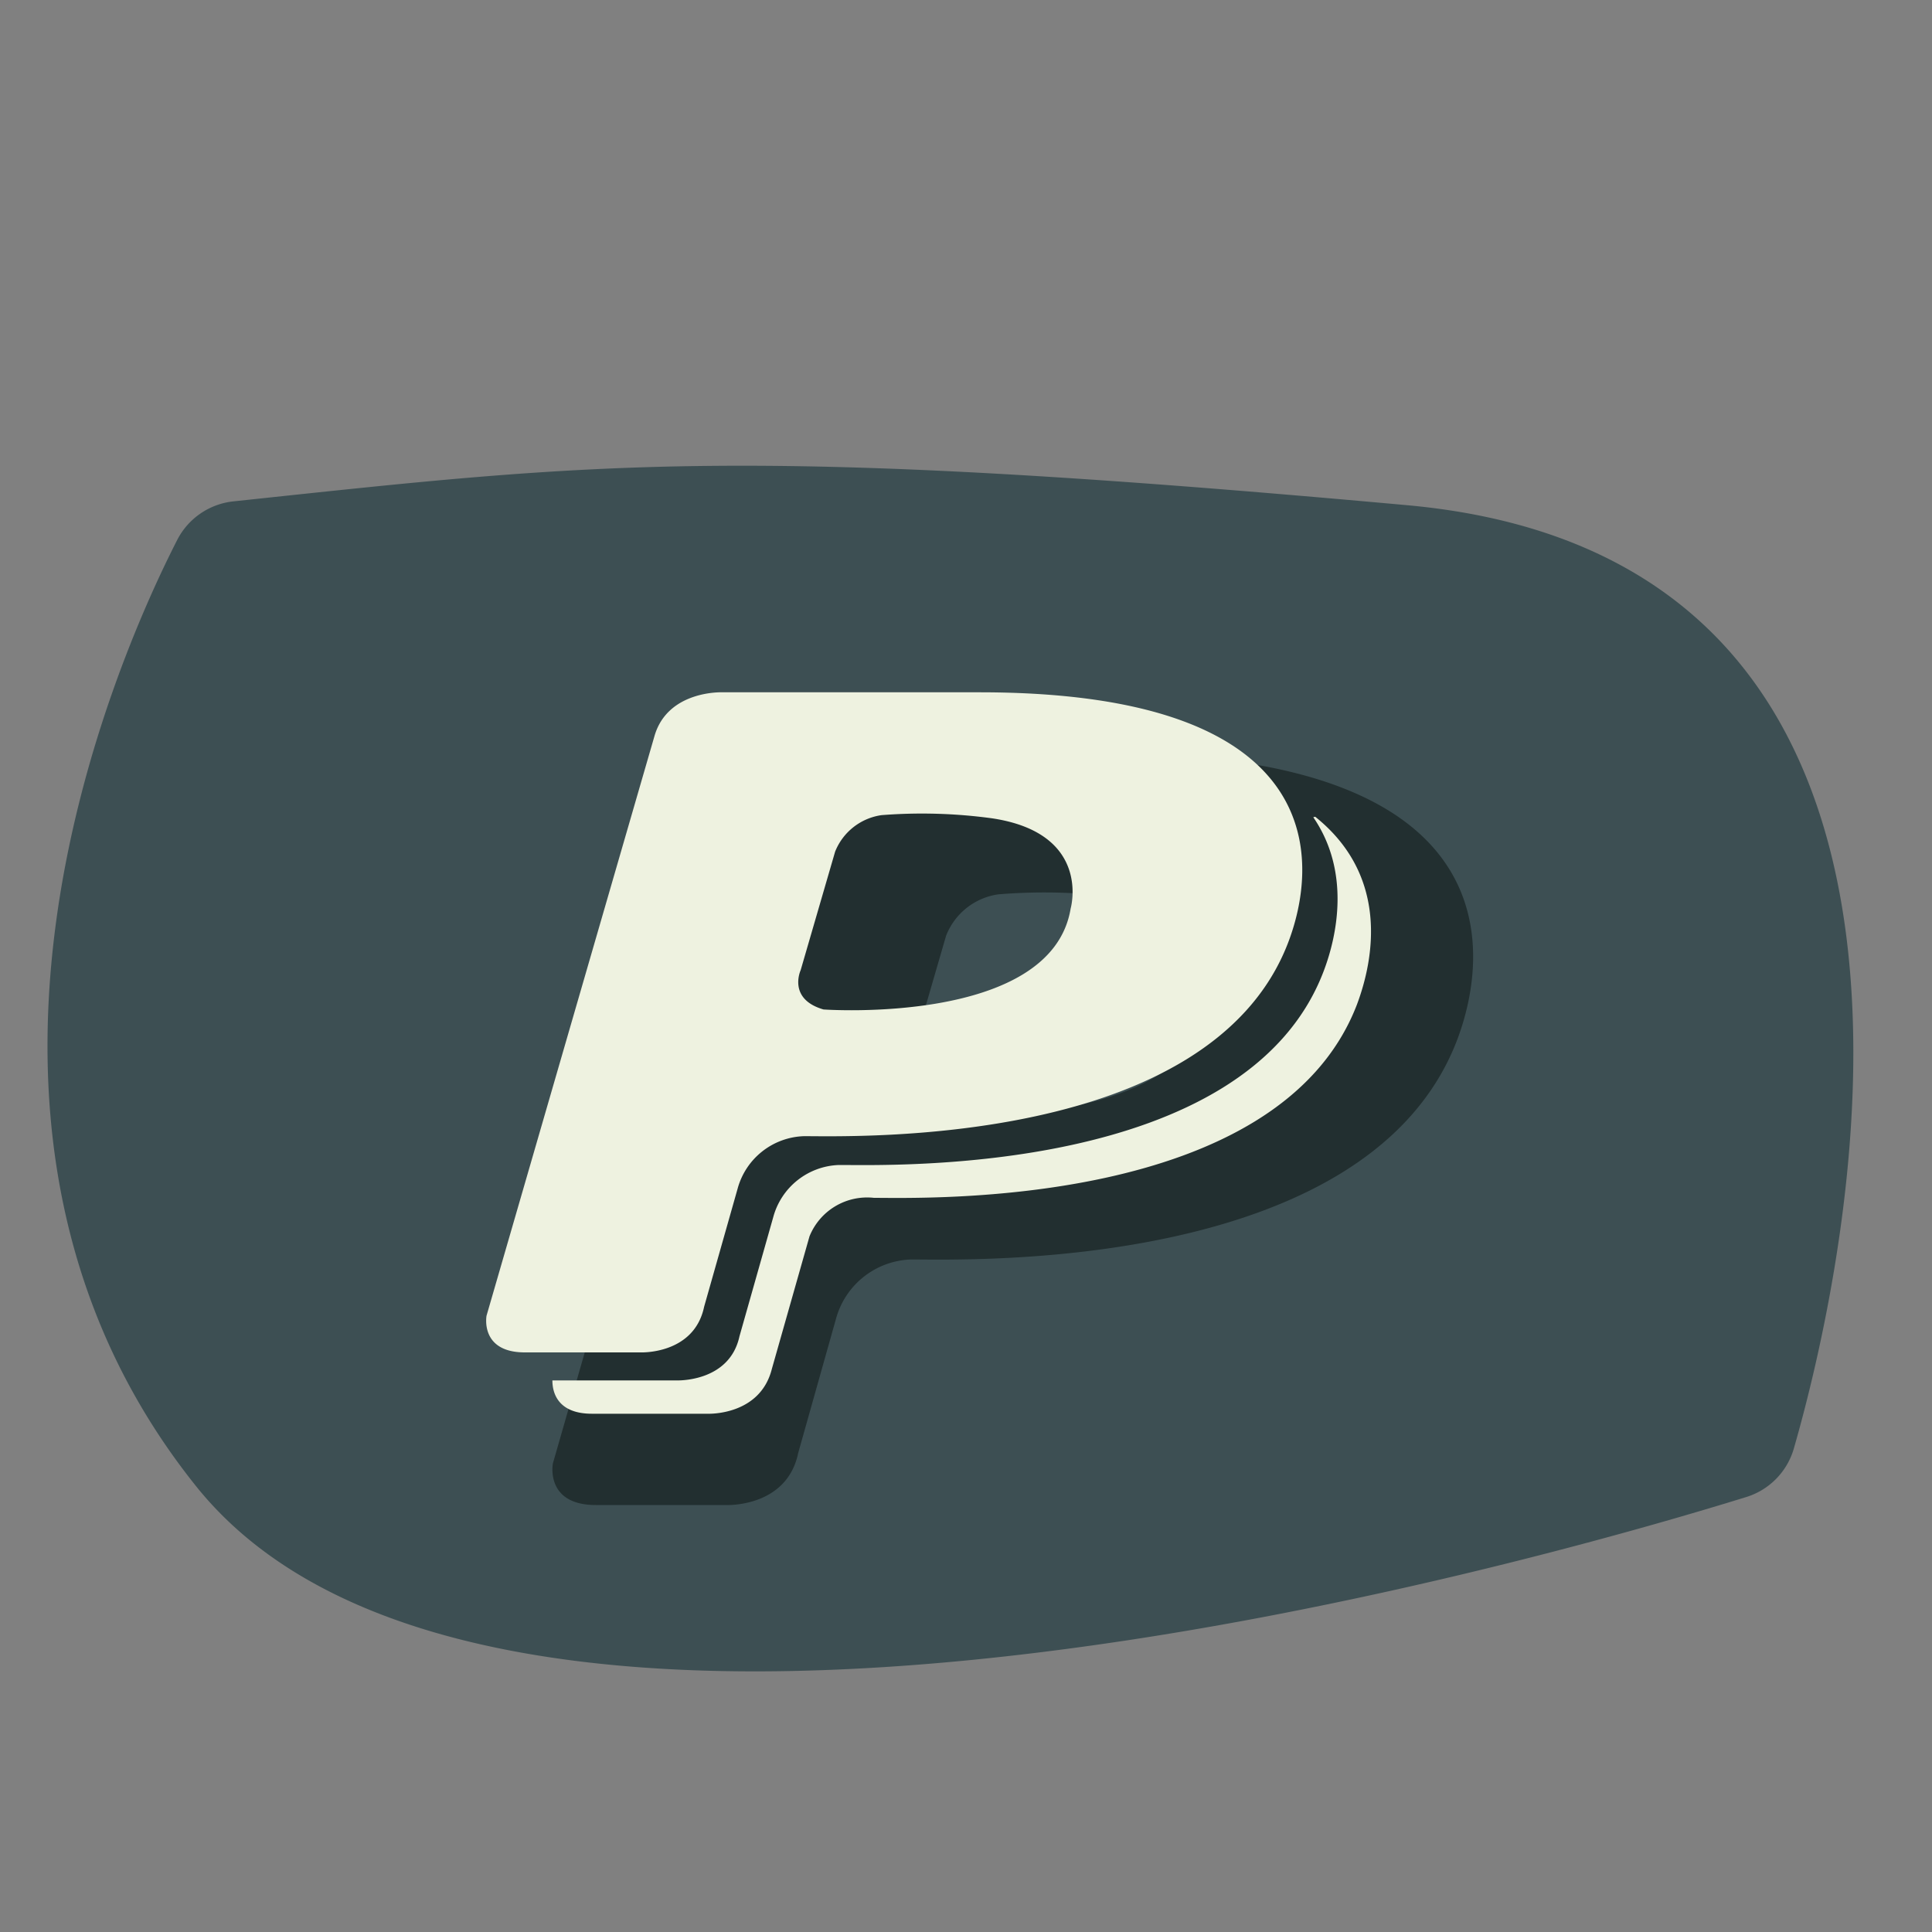<svg id="_1" data-name="1" xmlns="http://www.w3.org/2000/svg" viewBox="0 0 120 120"><rect x="0" y="0" width="120" height="120" fill="#808080" stroke="none"/><defs><style>.cls-1{fill:#3d4f53;}.cls-2{fill:#222f30;}.cls-2,.cls-3{fill-rule:evenodd;}.cls-3{fill:#eef2e0;}</style></defs><title>paypal1</title><g id="paypal"><path class="cls-1" d="M14.51,31.14A4.45,4.45,0,0,0,11,33.55c-4.08,8-16.49,36.68,1.17,58.75C30.8,115.59,95.48,97,108.41,93a4.44,4.44,0,0,0,3-3c3.08-10.69,13.57-55.2-24-58.62C46,27.62,37.33,28.71,14.51,31.14Z"/><path class="cls-2" d="M56.33,66.5l2.43-8.37A4.1,4.1,0,0,1,62,55.55a34.8,34.8,0,0,1,7.77.23c7,1.06,5.49,6.36,5.49,6.36-1.36,8.29-17.32,7.15-17.32,7.15-2.54-.75-1.61-2.79-1.61-2.79ZM49.56,90.31l2.36-8.38a5,5,0,0,1,4.63-3.7h.14c3.56,0,28.33.78,33.82-13.65,2-5.28,3.43-17.78-21.63-17.78h-18S47,46.66,46.1,49.9l-11.76,41s-.5,2.58,2.67,2.58H45.1s3.71.17,4.46-3.15Z"/><path class="cls-3" d="M81.57,50.76c2.3,3.35,1.51,7.31.63,9.6-4.86,12.68-26.82,12-30,12h-.09a4.38,4.38,0,0,0-4.08,3.23L45.93,83C45.3,85.89,42,85.74,42,85.74H34.31c0,.5.13,2.07,2.46,2.07h7.17s3.26.15,4-2.78l2.34-8.24a3.86,3.86,0,0,1,4-2.39c3.16,0,25.11.7,30-12,1.07-2.85,2-8-2.59-11.67Zm-31.84,9.5,2.14-7.36a3.66,3.66,0,0,1,2.88-2.27,32.17,32.17,0,0,1,6.89.2c6.19.94,4.86,5.6,4.86,5.6-1.2,7.28-15.35,6.27-15.35,6.27-2.25-.65-1.42-2.44-1.42-2.44Zm-6,20.92,2.09-7.37a4.42,4.42,0,0,1,4.11-3.24H50c3.16,0,25.12.68,30-12C81.79,53.93,83.05,43,60.85,43h-16s-3.38-.13-4.2,2.72l-10.43,36S29.79,84,32.6,84h7.17s3.29.15,3.95-2.77Z"/></g></svg>